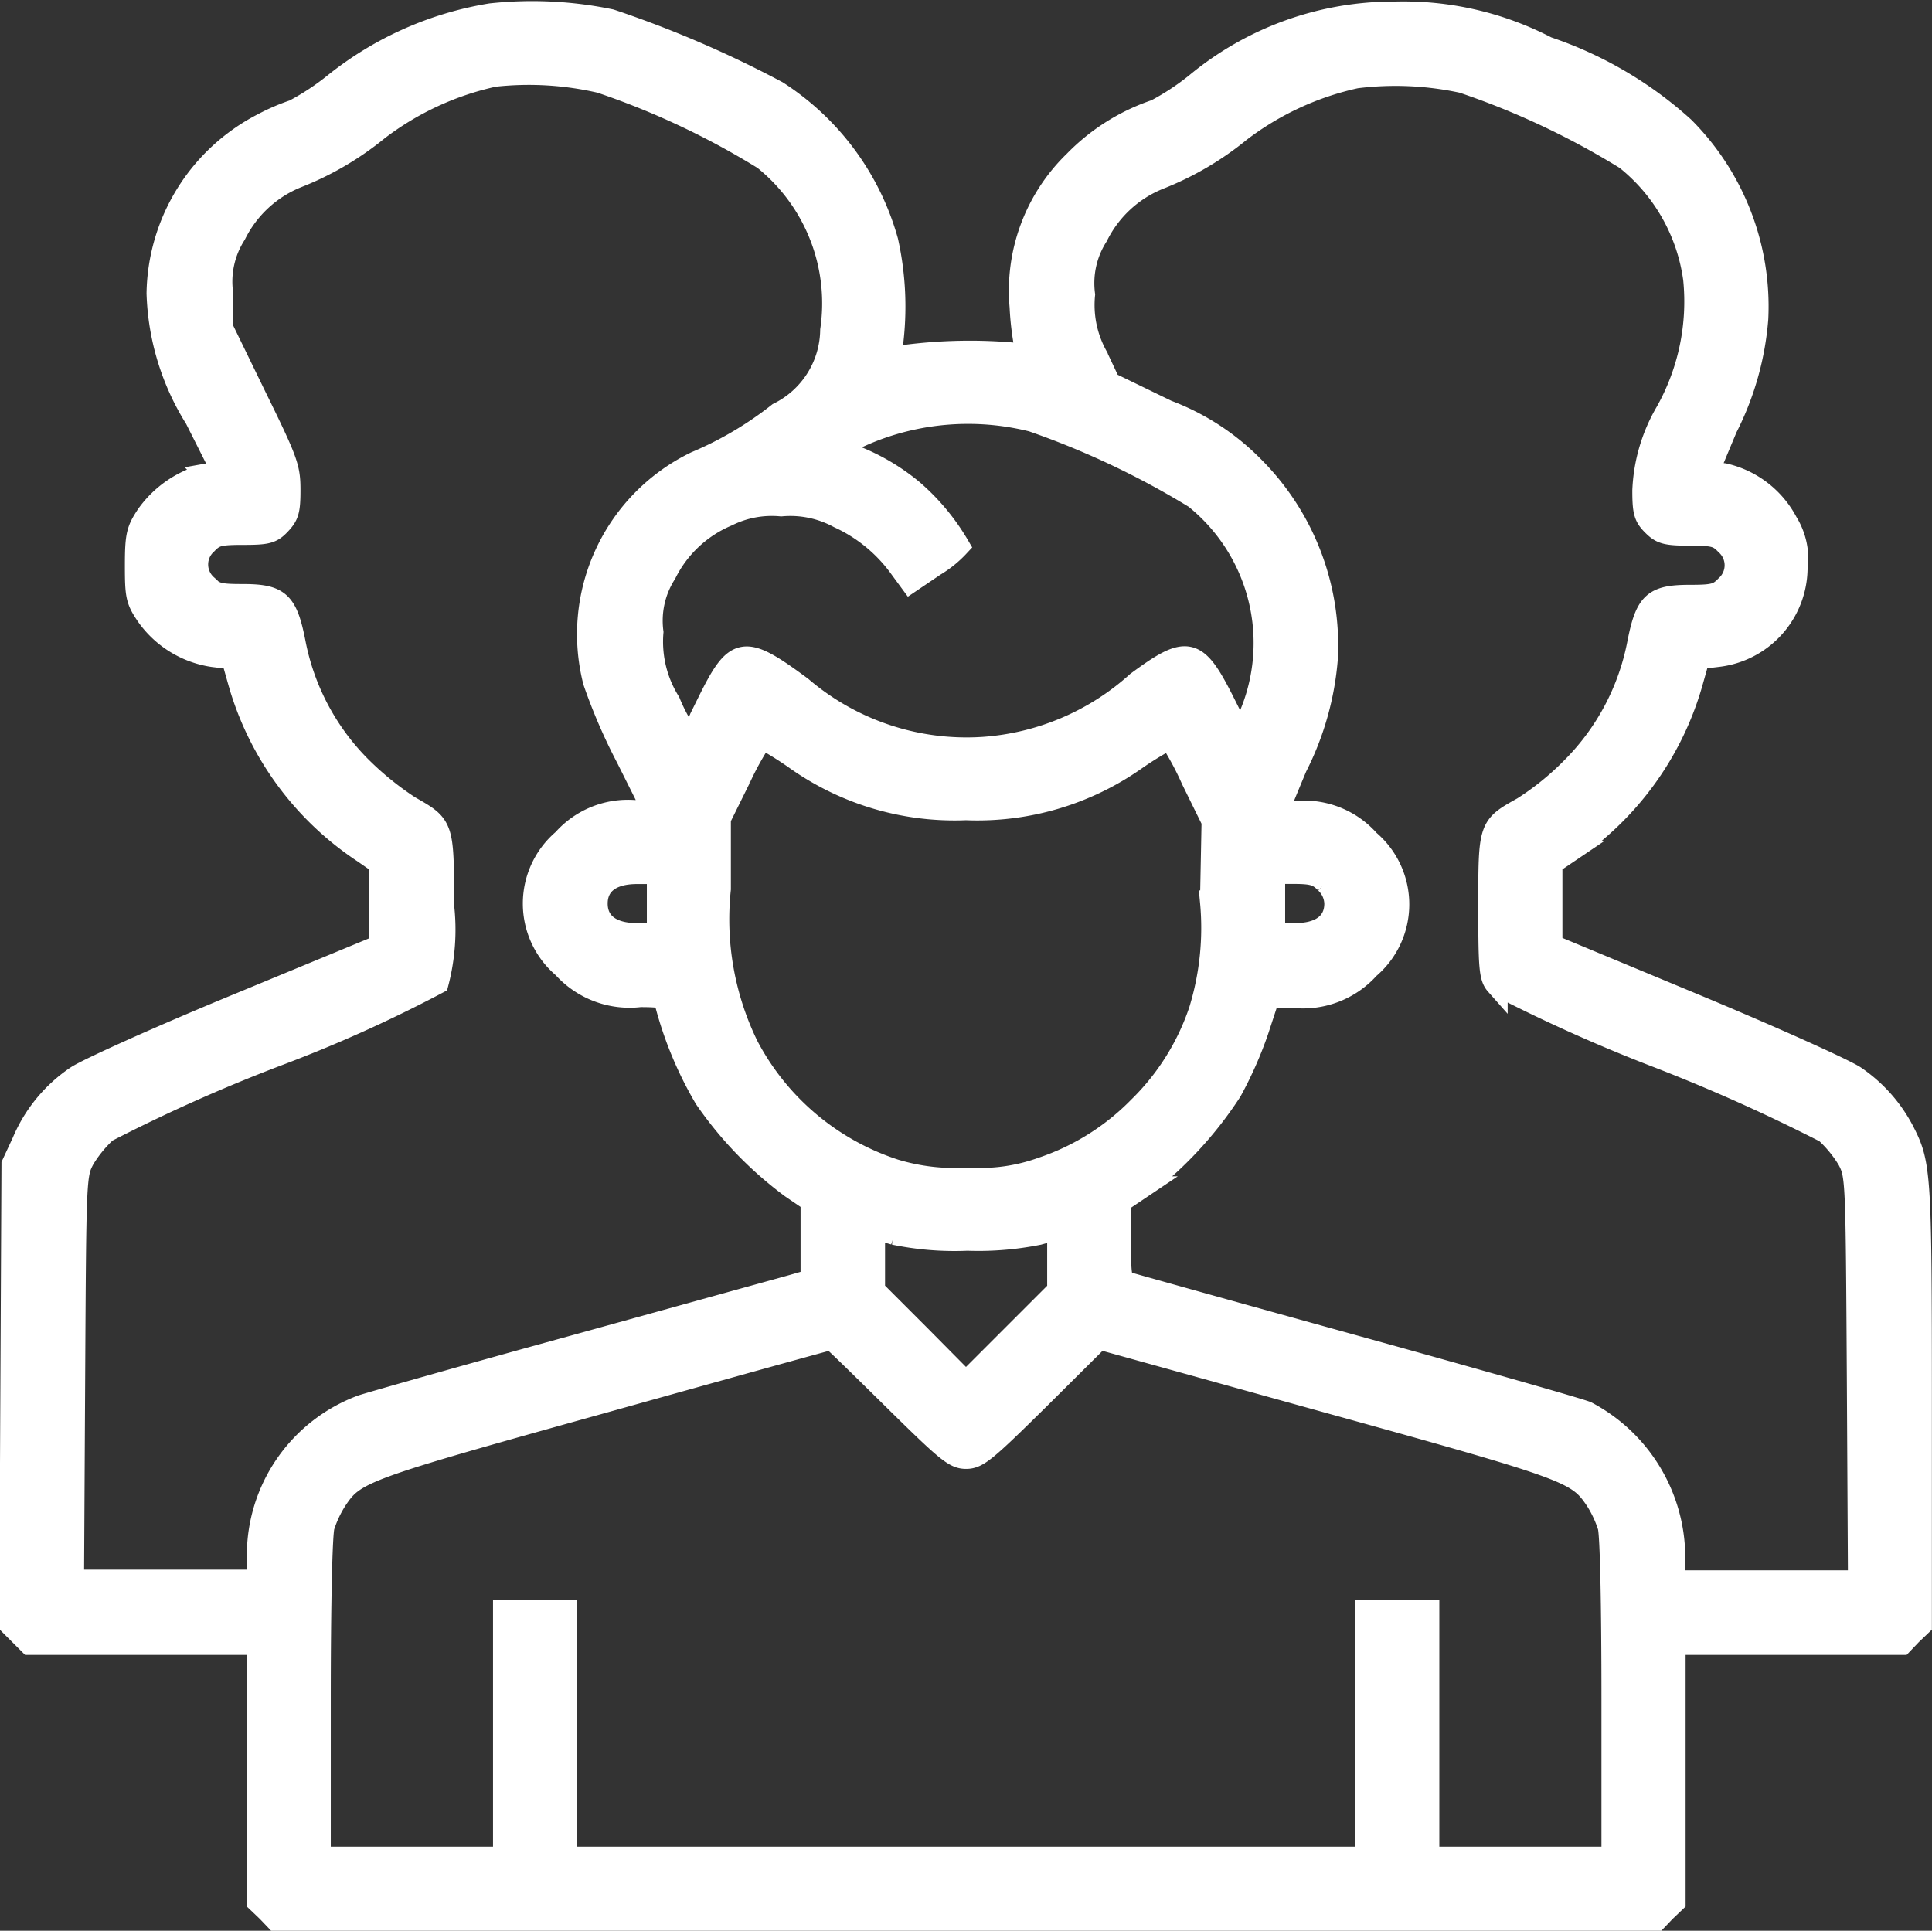 <svg xmlns="http://www.w3.org/2000/svg" width="17.219" height="17.21" viewBox="0 0 17.219 17.21">
  <rect x="0" y="0" width="17.219" height="17.21" fill="#333333" stroke="none"/>
  <g id="people" transform="translate(-7.8 503.695)">
    <path id="Path_243" data-name="Path 243" d="M12.174-503.565a3,3,0,0,0-1.393.621,2.255,2.255,0,0,1-.36.237,1.838,1.838,0,0,0-.278.12,1.725,1.725,0,0,0-.937,1.506,2.222,2.222,0,0,0,.34,1.115l.24.477-.134.024a.926.926,0,0,0-.539.364c-.086.13-.1.175-.1.446s.007.309.1.446a.875.875,0,0,0,.587.36l.172.021.065.23a2.7,2.7,0,0,0,1.108,1.5l.144.1v.734l-1.259.521c-.7.288-1.345.58-1.444.645a1.317,1.317,0,0,0-.48.583l-.093.2-.01,2.051-.01,2.048.086.086.086.086H10.1v2.3l.086.082.082.086H22.555l.082-.086.086-.082v-2.3H24.75l.082-.086.086-.082v-1.966c0-2.055-.007-2.141-.154-2.429a1.328,1.328,0,0,0-.436-.491c-.1-.065-.748-.357-1.441-.645l-1.262-.525v-.731l.148-.1a2.706,2.706,0,0,0,1.1-1.5l.065-.23.172-.021a.792.792,0,0,0,.7-.772.616.616,0,0,0-.086-.415.841.841,0,0,0-.559-.429.484.484,0,0,1-.137-.034c0-.007.072-.178.158-.384a2.581,2.581,0,0,0,.274-.971,2.255,2.255,0,0,0-.655-1.7,3.447,3.447,0,0,0-1.218-.714,2.765,2.765,0,0,0-1.355-.312,2.755,2.755,0,0,0-1.77.635,2.255,2.255,0,0,1-.36.237,1.817,1.817,0,0,0-.724.456,1.6,1.6,0,0,0-.48,1.293,2.537,2.537,0,0,0,.045.371c.021.072.014.075-.075.051a4.478,4.478,0,0,0-1,.017l-.148.034.027-.127a2.69,2.69,0,0,0-.041-.93,2.325,2.325,0,0,0-.981-1.331,9.7,9.7,0,0,0-1.482-.638A3.432,3.432,0,0,0,12.174-503.565Zm.978.6a7.079,7.079,0,0,1,1.458.686,1.651,1.651,0,0,1,.6,1.527.843.843,0,0,1-.47.744,3.181,3.181,0,0,1-.738.436,1.7,1.7,0,0,0-.906,1.952,4.961,4.961,0,0,0,.292.676l.24.48h-.175a.767.767,0,0,0-.631.257.742.742,0,0,0,0,1.132.792.792,0,0,0,.683.257c.175,0,.226.01.226.048a3.325,3.325,0,0,0,.357.864,3.359,3.359,0,0,0,.765.792l.182.124v.707l-.178.051-1.931.535c-.961.264-1.818.508-1.9.535a1.419,1.419,0,0,0-.926,1.338v.22H8.449l.01-1.808c.01-1.8.01-1.811.086-1.955a1.126,1.126,0,0,1,.2-.244,14.891,14.891,0,0,1,1.513-.676,12.363,12.363,0,0,0,1.441-.648,1.878,1.878,0,0,0,.048-.69c0-.714,0-.707-.3-.878a2.752,2.752,0,0,1-.439-.357,2.145,2.145,0,0,1-.583-1.1c-.072-.37-.137-.429-.463-.429-.209,0-.25-.01-.322-.086a.252.252,0,0,1,0-.377c.072-.075.113-.086.326-.086s.254-.01.326-.086.086-.117.086-.3c0-.2-.017-.254-.3-.83l-.3-.617v-.309a.785.785,0,0,1,.117-.528,1.055,1.055,0,0,1,.552-.511,2.689,2.689,0,0,0,.72-.422,2.627,2.627,0,0,1,1.036-.48A2.83,2.83,0,0,1,13.152-502.965Zm7.684,0a7.079,7.079,0,0,1,1.458.686,1.656,1.656,0,0,1,.607,1.07,2.014,2.014,0,0,1-.247,1.187,1.5,1.5,0,0,0-.206.7c0,.192.014.233.086.305s.113.086.326.086.254.01.326.086a.252.252,0,0,1,0,.377c-.072.075-.113.086-.322.086-.326,0-.391.058-.463.429a2.145,2.145,0,0,1-.583,1.1,2.491,2.491,0,0,1-.443.36c-.3.168-.3.161-.3.878,0,.545.007.631.062.693a14.4,14.4,0,0,0,1.437.645,15.824,15.824,0,0,1,1.5.672,1.126,1.126,0,0,1,.2.244c.075.144.075.158.086,1.952l.01,1.811h-1.65v-.22a1.464,1.464,0,0,0-.779-1.286c-.041-.021-.967-.285-2.058-.587s-2.01-.559-2.041-.569c-.055-.017-.062-.065-.062-.37v-.353l.189-.127a3.423,3.423,0,0,0,.8-.861,3.492,3.492,0,0,0,.237-.535l.1-.305h.22a.785.785,0,0,0,.672-.257.742.742,0,0,0,0-1.132.767.767,0,0,0-.631-.257.6.6,0,0,1-.175-.014c0-.007.072-.182.158-.388a2.581,2.581,0,0,0,.274-.971,2.249,2.249,0,0,0-.655-1.7,2.124,2.124,0,0,0-.768-.5l-.515-.25-.113-.24a.943.943,0,0,1-.113-.549.785.785,0,0,1,.117-.525,1.055,1.055,0,0,1,.552-.511,2.689,2.689,0,0,0,.72-.422,2.627,2.627,0,0,1,1.036-.48A2.83,2.83,0,0,1,20.836-502.965ZM17-499.946a7.47,7.47,0,0,1,1.451.686,1.662,1.662,0,0,1,.484,1.959l-.079.168-.158-.316c-.24-.473-.316-.491-.762-.161a2.287,2.287,0,0,1-1.369.583,2.267,2.267,0,0,1-1.626-.539c-.515-.381-.58-.37-.83.137a1.849,1.849,0,0,1-.172.312,1.575,1.575,0,0,1-.175-.319,1.017,1.017,0,0,1-.151-.624.785.785,0,0,1,.117-.525,1.085,1.085,0,0,1,.552-.518.892.892,0,0,1,.48-.089.908.908,0,0,1,.515.106,1.384,1.384,0,0,1,.552.456l.086.117.213-.144a.968.968,0,0,0,.213-.172,1.951,1.951,0,0,0-.408-.491,1.881,1.881,0,0,0-.6-.336c-.144,0-.021-.1.264-.209A2.355,2.355,0,0,1,17-499.946Zm-2.1,3.019a2.445,2.445,0,0,0,1.509.443,2.445,2.445,0,0,0,1.509-.443,2.986,2.986,0,0,1,.309-.189,2.685,2.685,0,0,1,.2.371l.182.37-.014.717a2.5,2.5,0,0,1-.1.971,2.179,2.179,0,0,1-.542.864,2.179,2.179,0,0,1-.864.542,1.623,1.623,0,0,1-.662.093,1.836,1.836,0,0,1-.652-.075,2.279,2.279,0,0,1-1.314-1.108,2.572,2.572,0,0,1-.247-1.4v-.628l.178-.36a2.631,2.631,0,0,1,.2-.36A2.986,2.986,0,0,1,14.9-496.927Zm-1.235,1.286v.274h-.189c-.23,0-.36-.1-.36-.274s.13-.274.36-.274h.189Zm5.952-.189a.267.267,0,0,1,.086.189c0,.175-.13.274-.36.274h-.189v-.549h.189C19.5-495.915,19.55-495.9,19.618-495.829Zm-3.207,3.183a2.716,2.716,0,0,0,.645-.051l.178-.051v.556l-.412.412-.412.412L16-491.782l-.412-.412v-.556l.182.051A2.662,2.662,0,0,0,16.411-492.646Zm-.652,1.413c.48.473.549.532.652.532s.172-.058.652-.532l.535-.532,2.038.566c2.165.6,2.223.624,2.391.871a1.017,1.017,0,0,1,.113.24c.021.072.034.7.034,1.537v1.417H20.528v-2.2h-.549v2.2H12.843v-2.2h-.549v2.2H10.648v-1.417c0-.84.014-1.465.034-1.537a1.017,1.017,0,0,1,.113-.24c.165-.247.23-.271,2.374-.868,1.115-.312,2.031-.566,2.041-.566S15.464-491.524,15.759-491.233Z" transform="translate(0)" fill="#fff" stroke="#fff" stroke-width="0.2"/>
  </g>
</svg>
